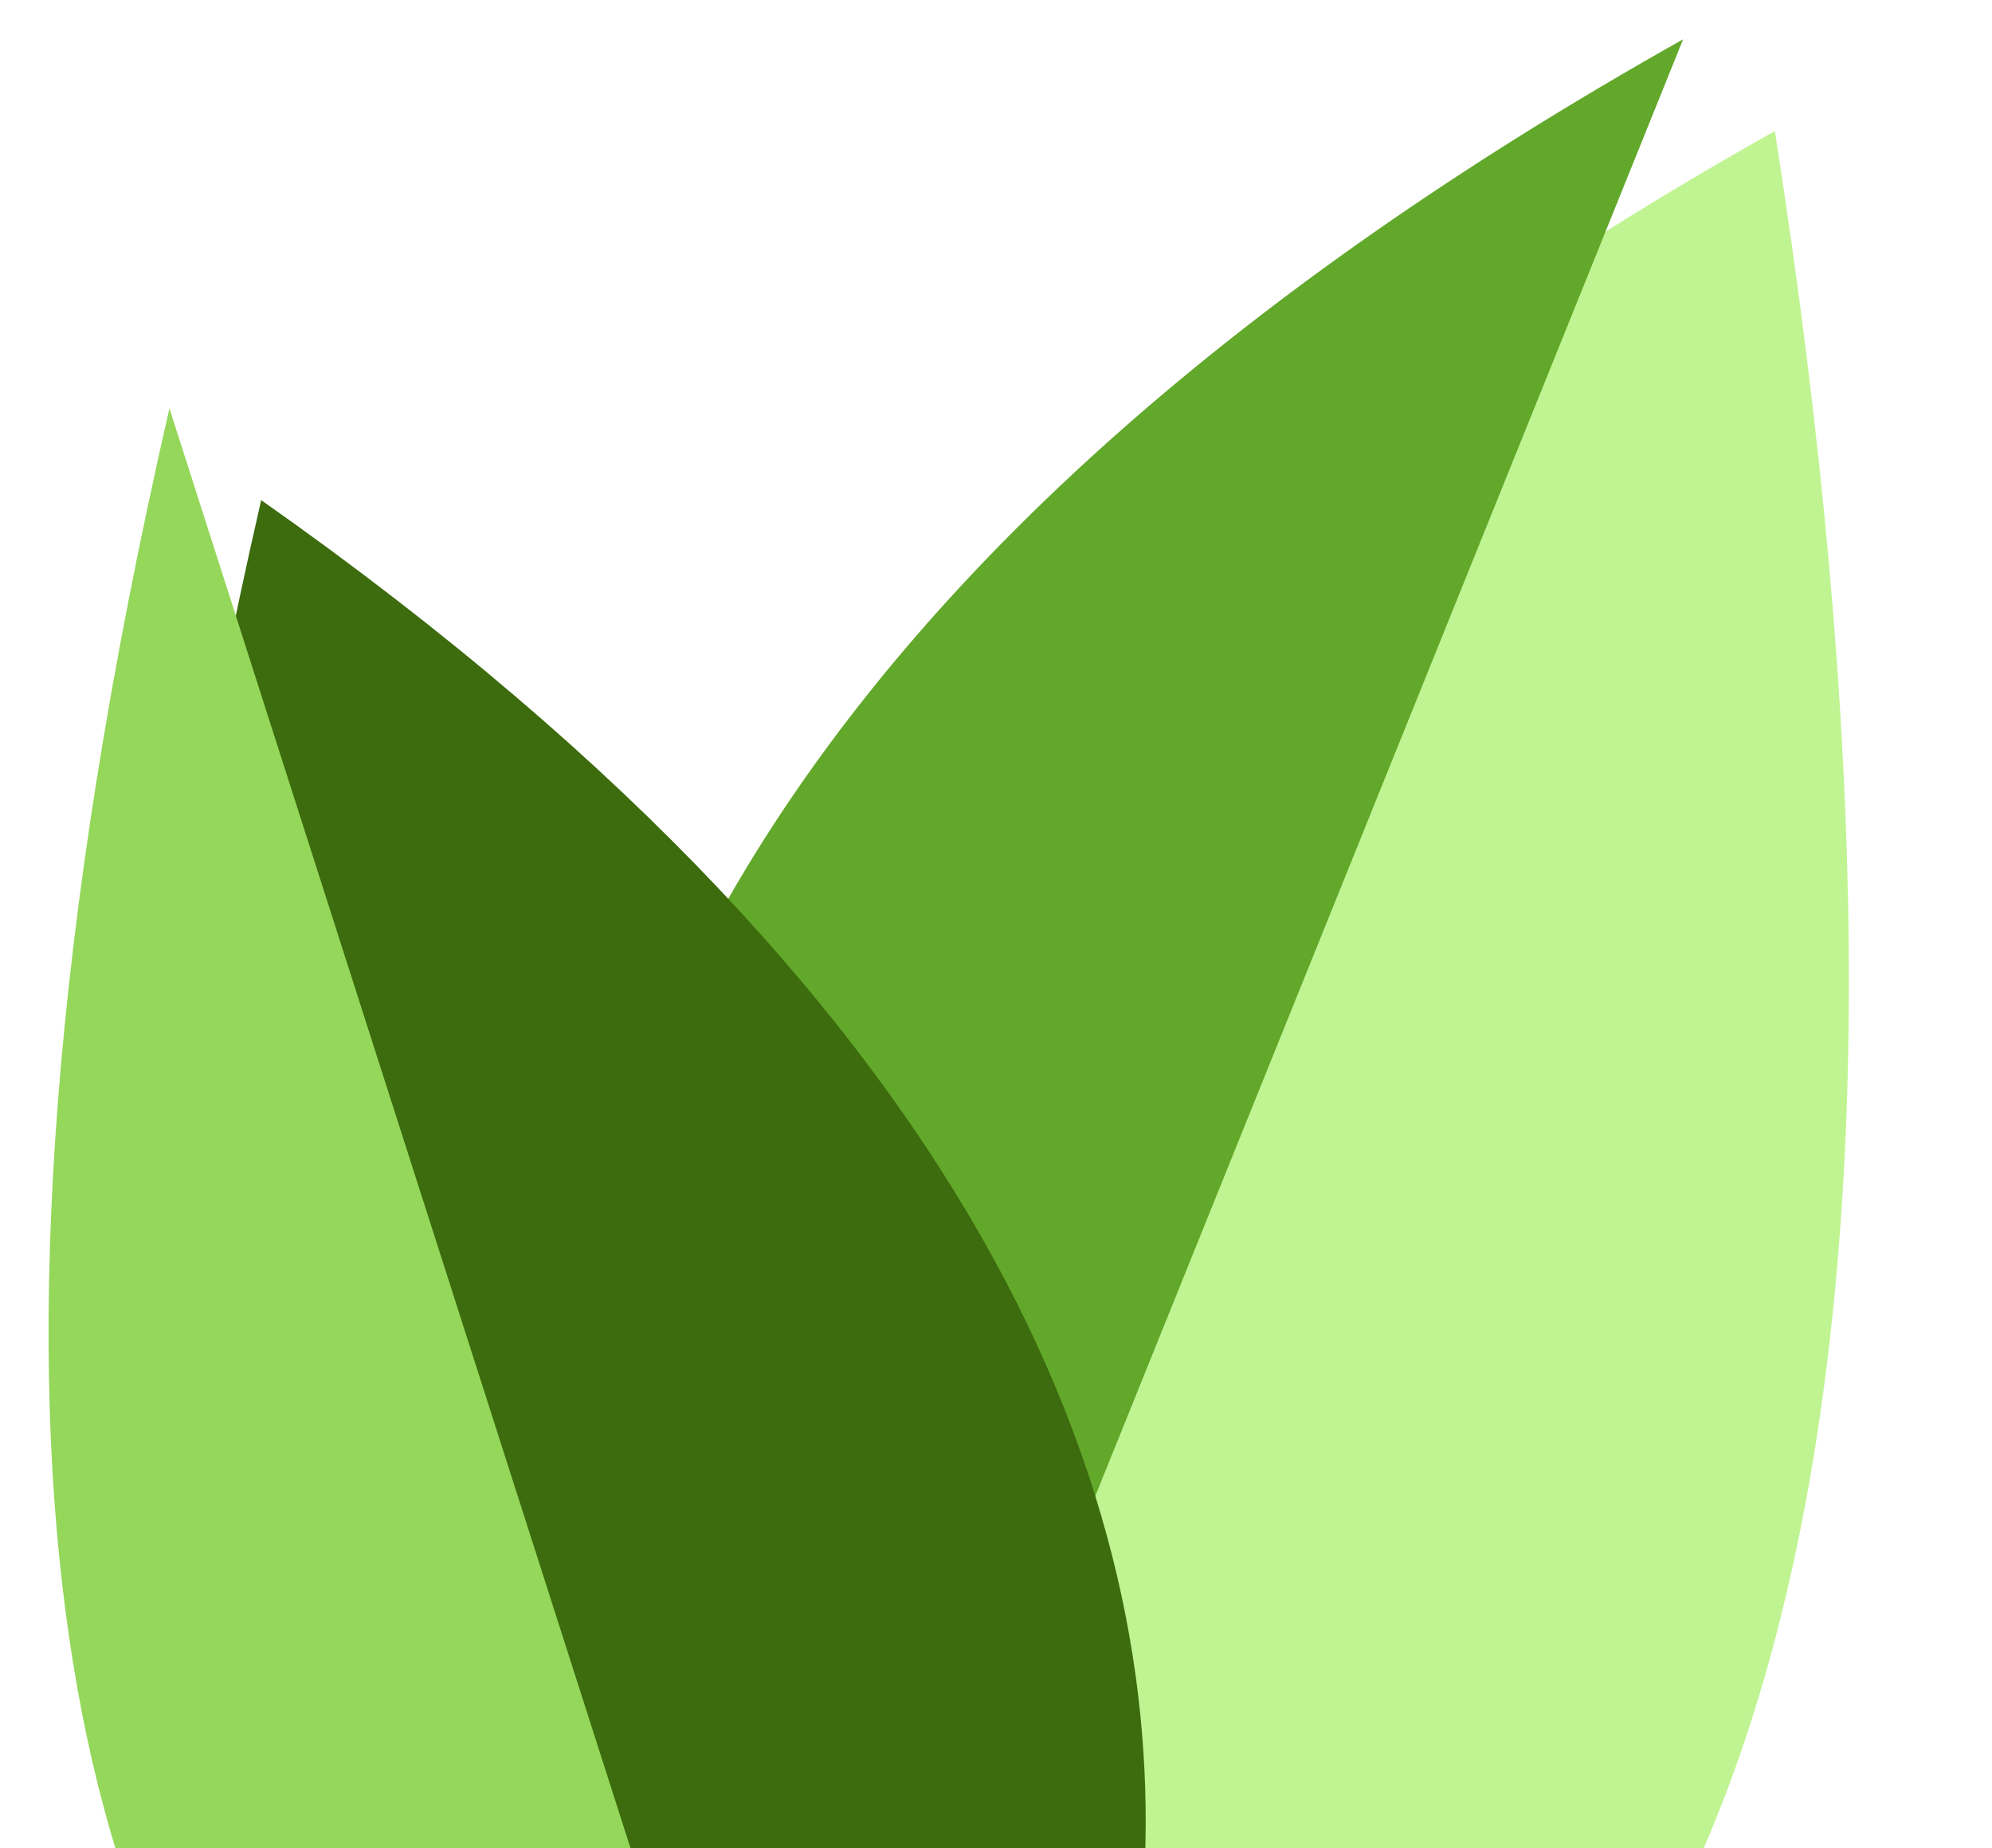 <svg width="152" height="141" viewBox="0 0 152 141" fill="none" xmlns="http://www.w3.org/2000/svg">
<g filter="url(#filter0_d_910_132)">
<path d="M128.43 3C-9.692 80.57 59.839 172.959 59.839 172.959C59.839 172.959 158.326 193.602 128.43 3Z" fill="#C0F492"/>
</g>
<path d="M128.43 3L59.839 172.959C59.839 172.959 -9.692 80.57 128.43 3Z" fill="#62A82A"/>
<g filter="url(#filter1_d_910_132)">
<path d="M12.929 31.157C-23.996 192.073 61.879 183.996 61.879 183.996C61.879 183.996 127.092 111.406 12.929 31.157Z" fill="#3C6C0D"/>
</g>
<path d="M12.929 31.157L61.879 183.996C61.879 183.996 -23.996 192.073 12.929 31.157Z" fill="#94D75B"/>
<defs>
<filter id="filter0_d_910_132" x="39.338" y="0" width="111.741" height="190.613" filterUnits="userSpaceOnUse" color-interpolation-filters="sRGB">
<feFlood flood-opacity="0" result="BackgroundImageFix"/>
<feColorMatrix in="SourceAlpha" type="matrix" values="0 0 0 0 0 0 0 0 0 0 0 0 0 0 0 0 0 0 127 0" result="hardAlpha"/>
<feOffset dx="7" dy="7"/>
<feGaussianBlur stdDeviation="5"/>
<feColorMatrix type="matrix" values="0 0 0 0 0 0 0 0 0 0 0 0 0 0 0 0 0 0 0.2 0"/>
<feBlend mode="normal" in2="BackgroundImageFix" result="effect1_dropShadow_910_132"/>
<feBlend mode="normal" in="SourceGraphic" in2="effect1_dropShadow_910_132" result="shape"/>
</filter>
<filter id="filter1_d_910_132" x="0.706" y="28.157" width="96.716" height="172.906" filterUnits="userSpaceOnUse" color-interpolation-filters="sRGB">
<feFlood flood-opacity="0" result="BackgroundImageFix"/>
<feColorMatrix in="SourceAlpha" type="matrix" values="0 0 0 0 0 0 0 0 0 0 0 0 0 0 0 0 0 0 127 0" result="hardAlpha"/>
<feOffset dx="7" dy="7"/>
<feGaussianBlur stdDeviation="5"/>
<feColorMatrix type="matrix" values="0 0 0 0 0 0 0 0 0 0 0 0 0 0 0 0 0 0 0.2 0"/>
<feBlend mode="normal" in2="BackgroundImageFix" result="effect1_dropShadow_910_132"/>
<feBlend mode="normal" in="SourceGraphic" in2="effect1_dropShadow_910_132" result="shape"/>
</filter>
</defs>
</svg>
